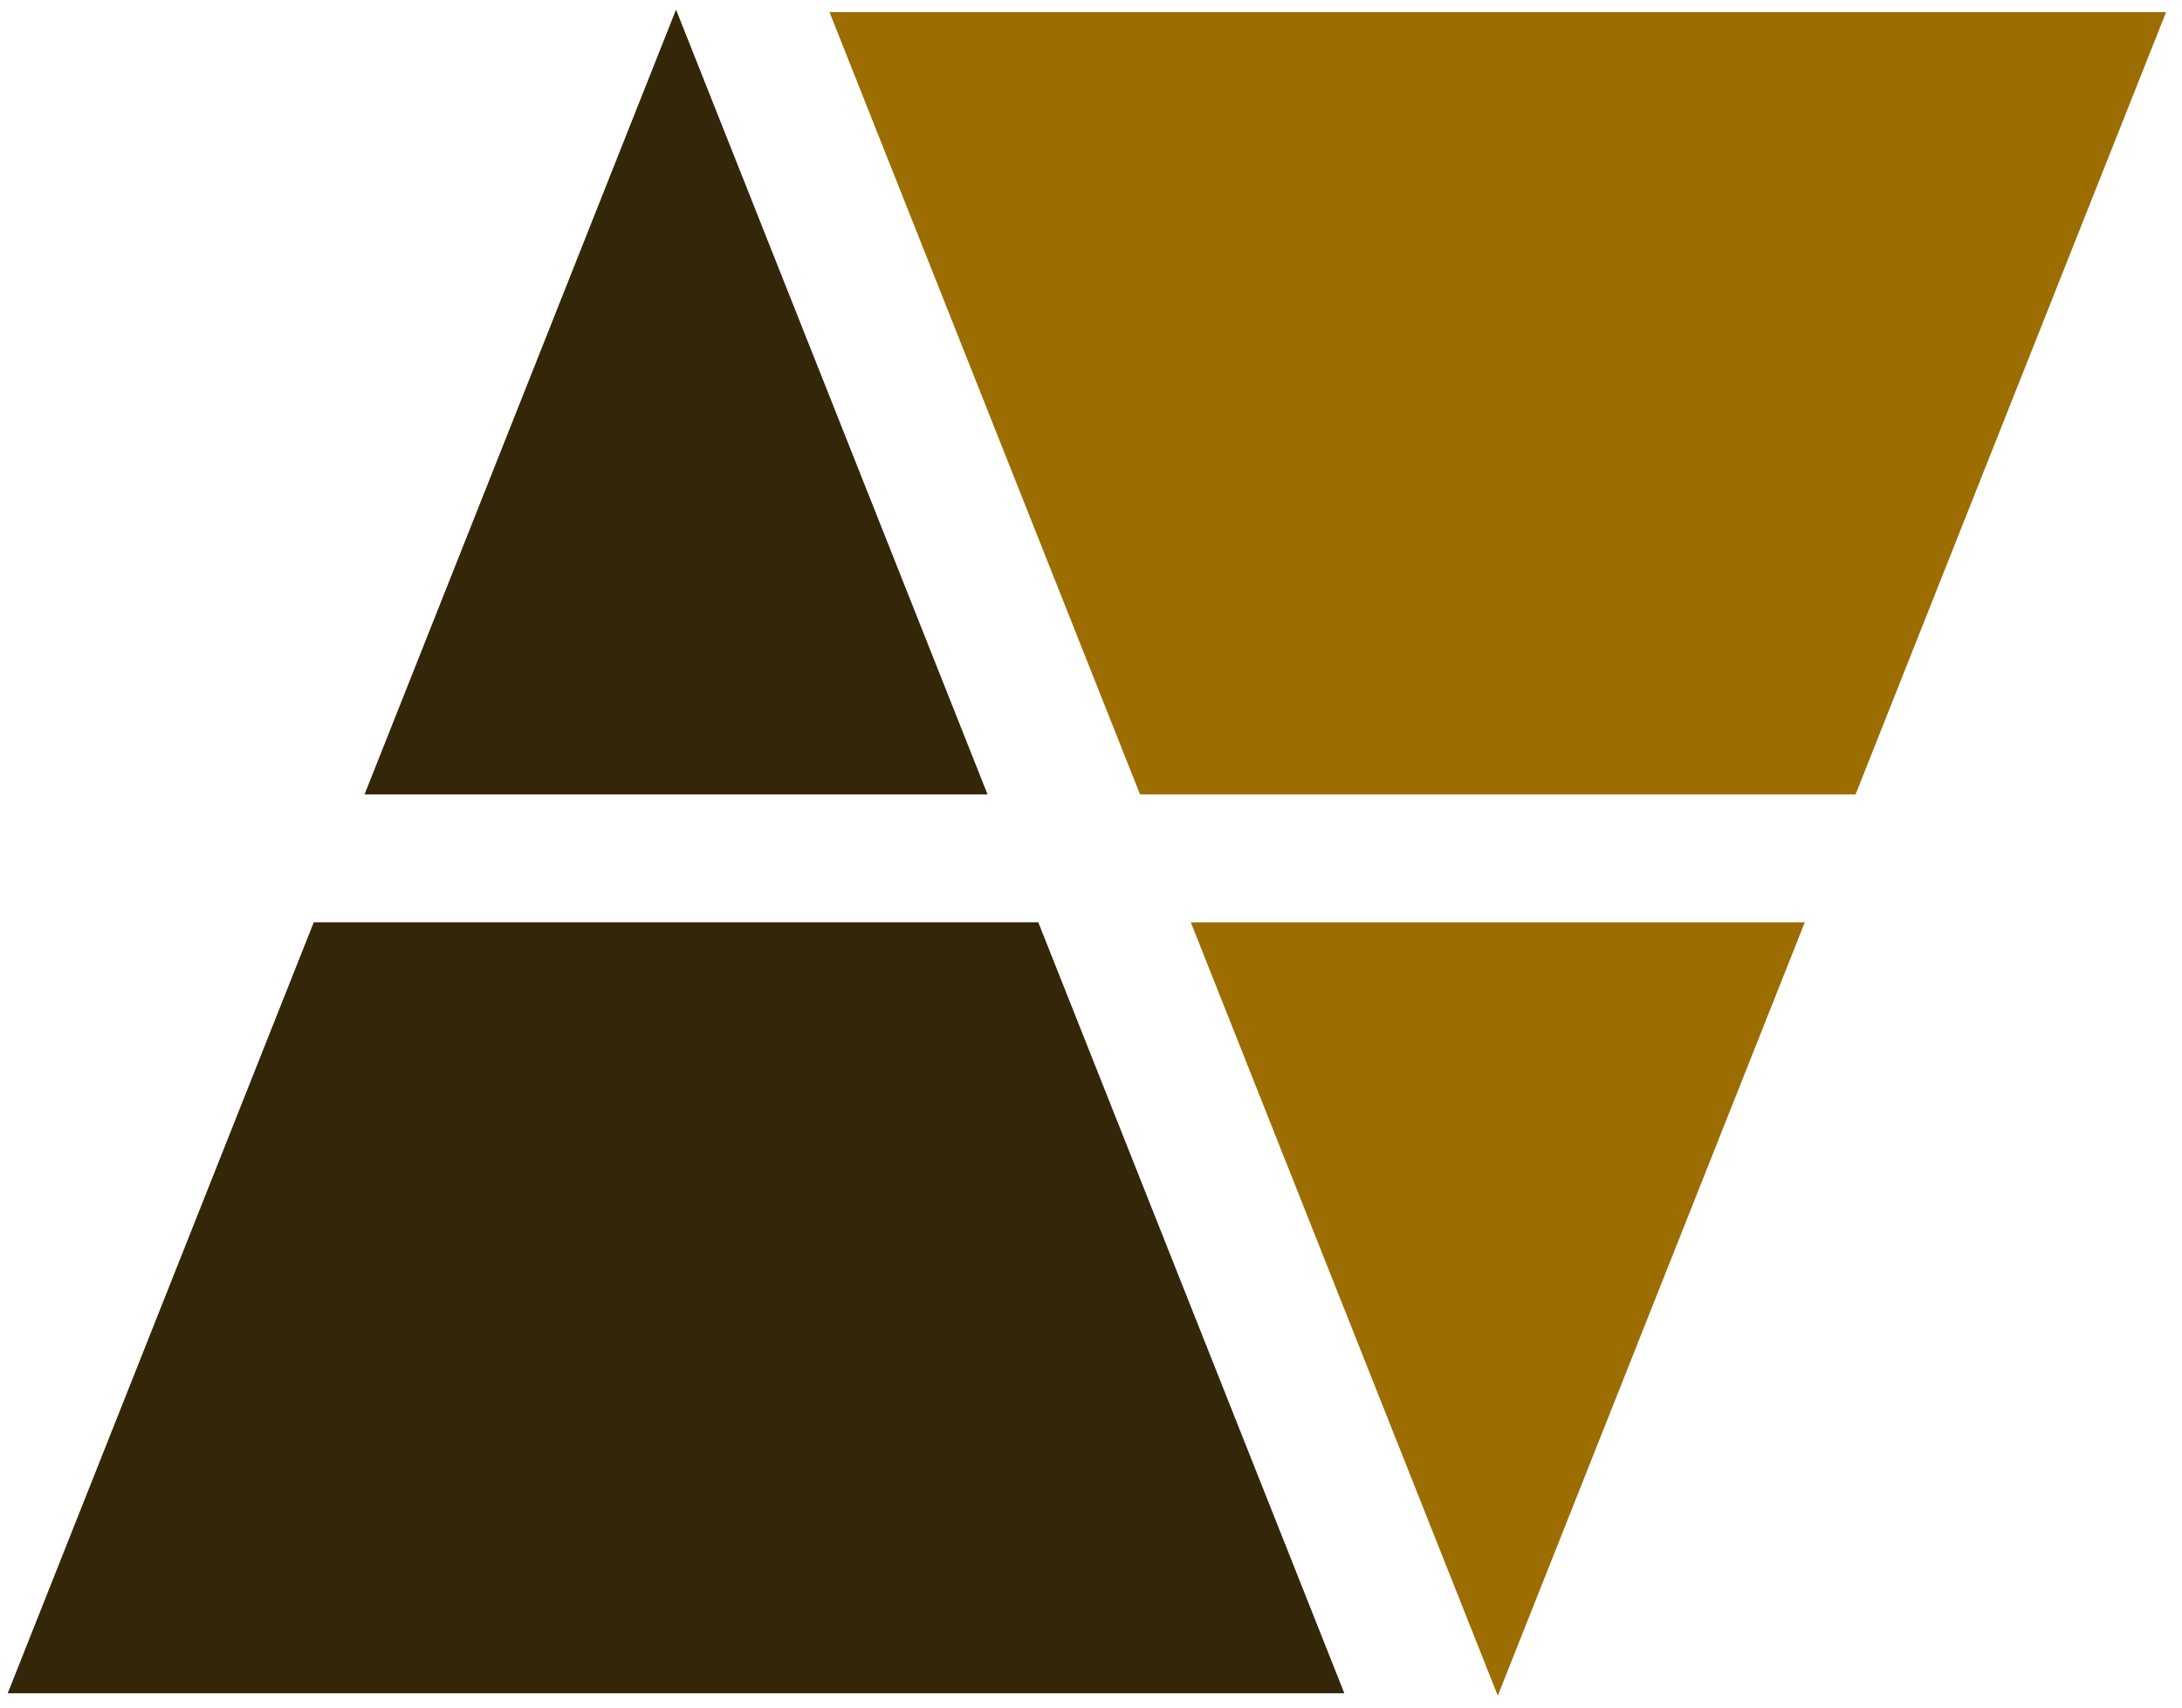 <svg width="69" height="54" viewBox="0 0 69 54" fill="none" xmlns="http://www.w3.org/2000/svg">
<path fill-rule="evenodd" clip-rule="evenodd" d="M31.229 25.123L21.378 0.305L11.527 25.123H31.229ZM32.833 29.166H9.922L0.244 53.547H42.511L32.833 29.166Z" fill="#332609"/>
<path fill-rule="evenodd" clip-rule="evenodd" d="M37.656 29.167L47.364 53.624L57.072 29.167H37.656ZM36.051 25.123H58.677L68.497 0.382L26.23 0.382L36.051 25.123Z" fill="#9c6d00"/>
</svg>
